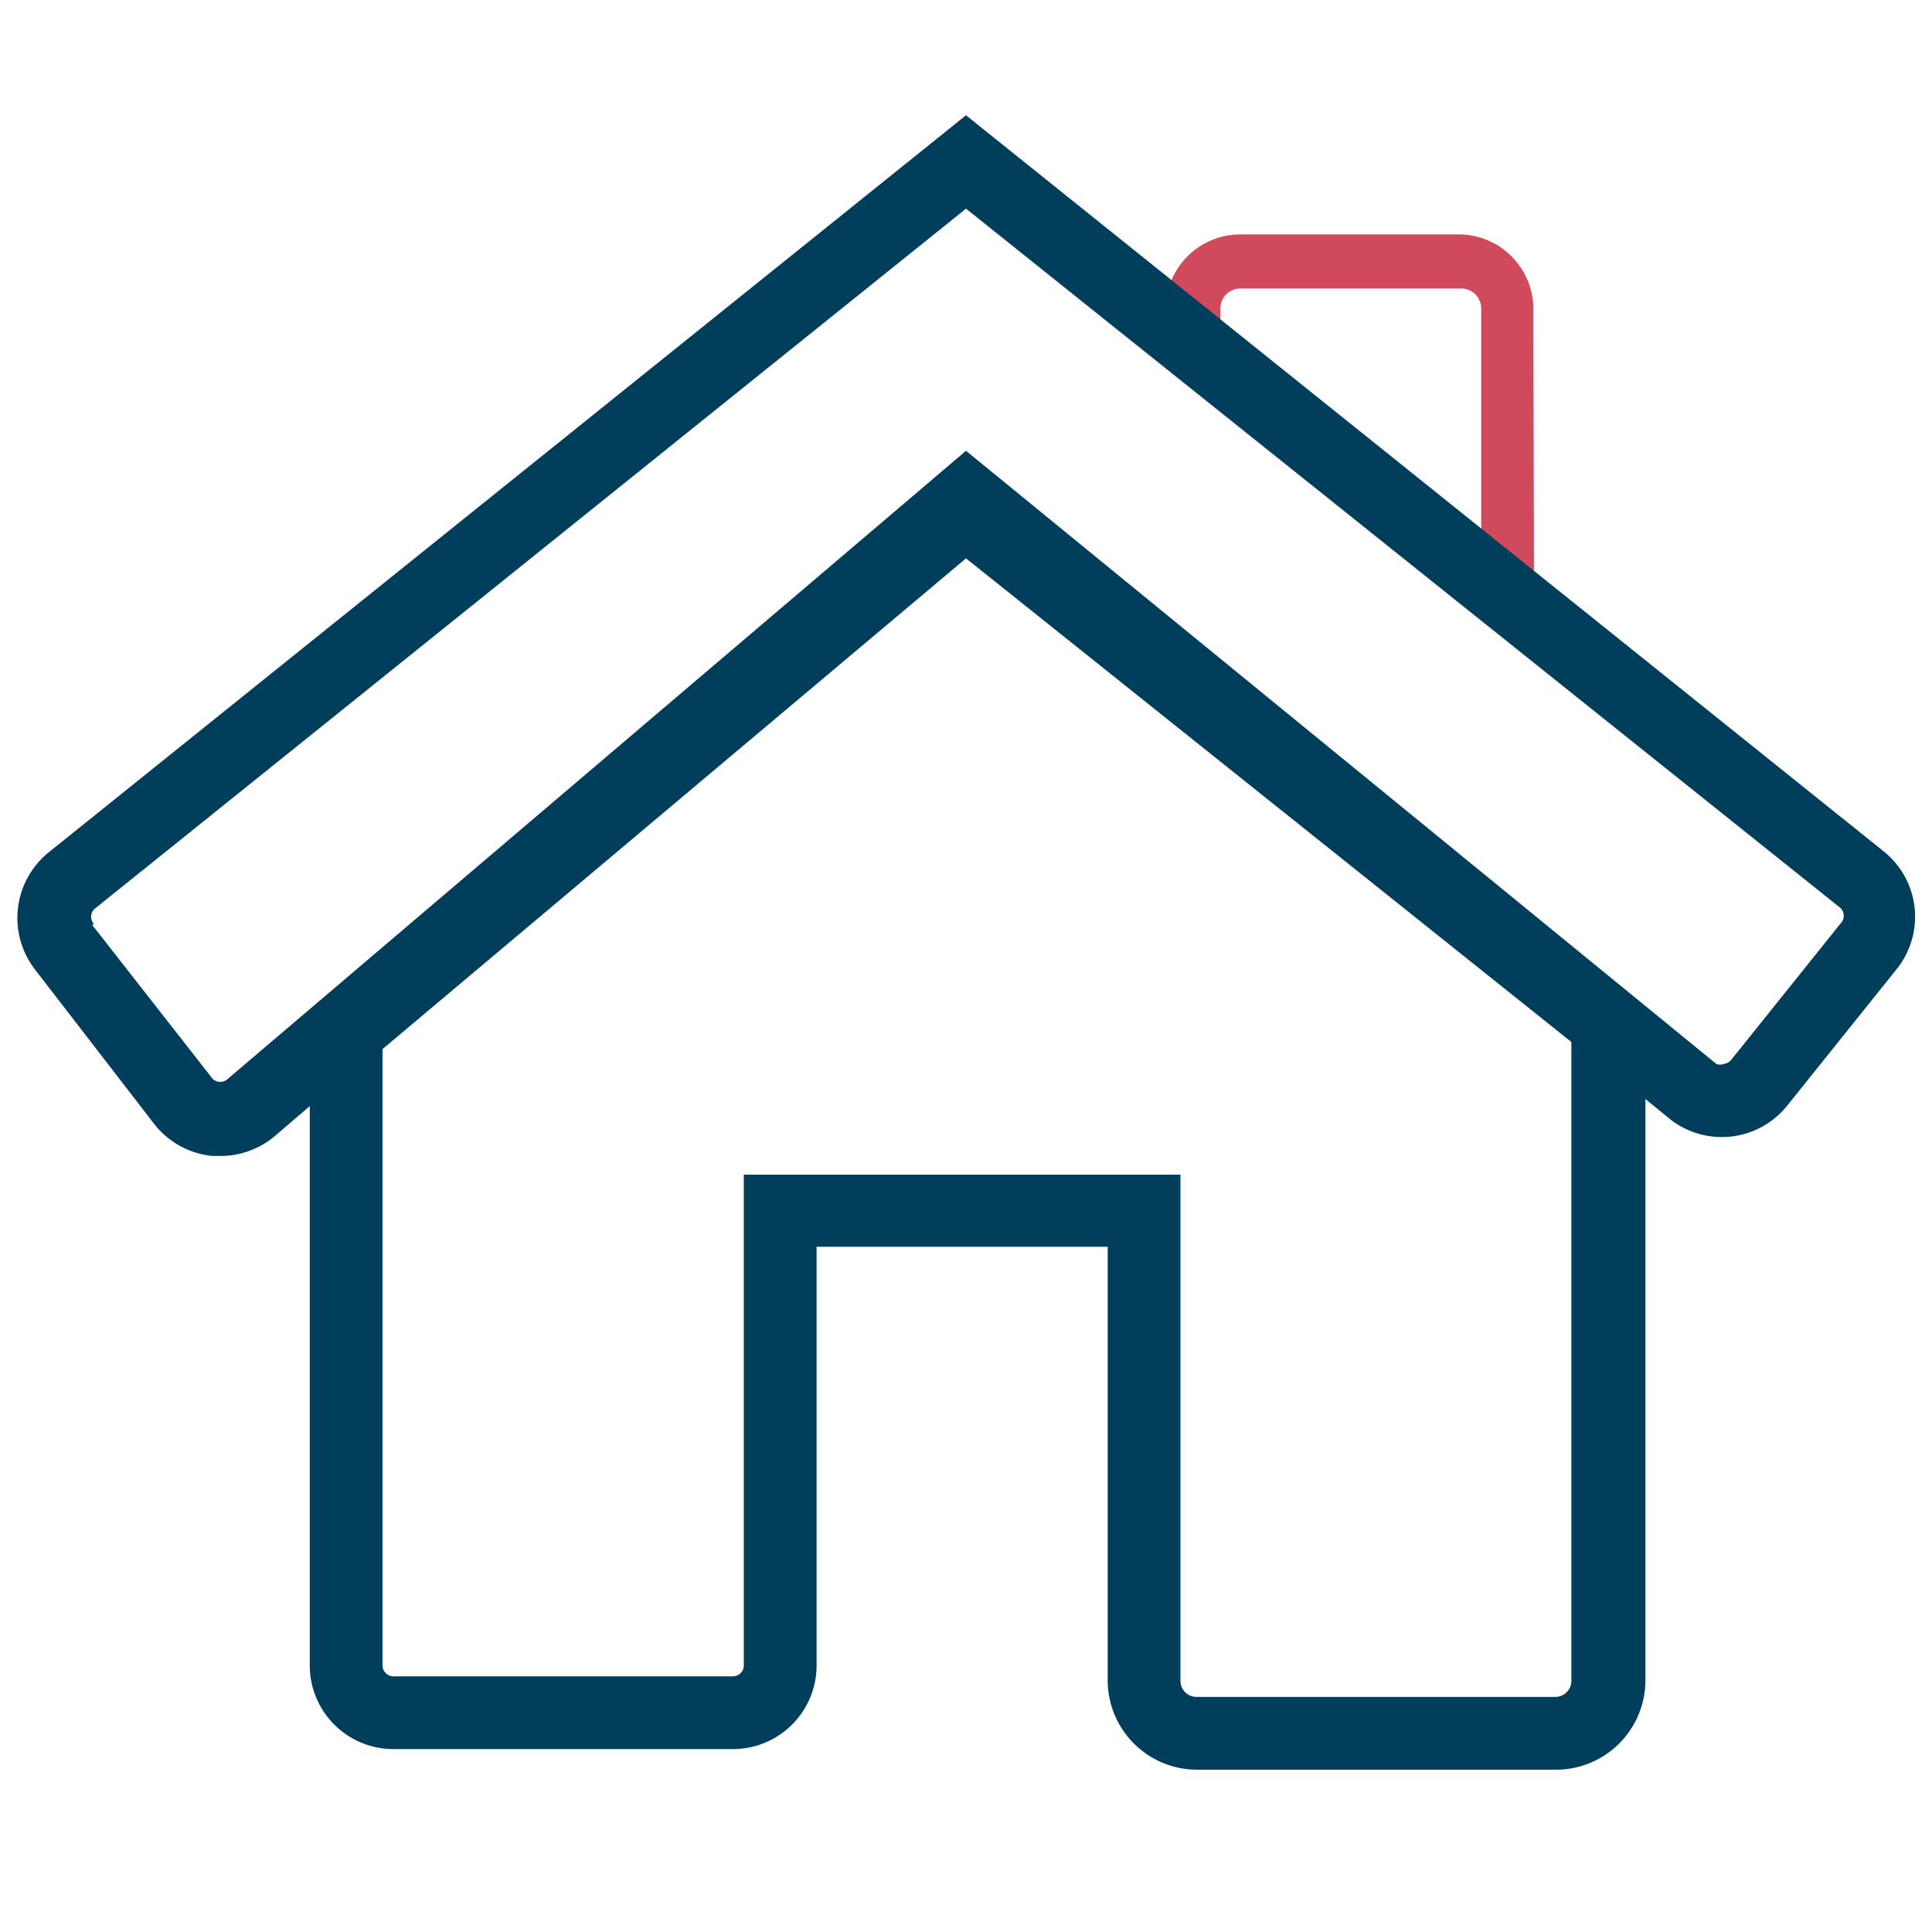 <svg id="Layer_1" data-name="Layer 1" xmlns="http://www.w3.org/2000/svg" viewBox="0 0 30 30"><defs><style>.cls-1{fill:#013e5b;}.cls-2{fill:#d14a5b;}</style></defs><title>home_icon</title><path class="cls-1" d="M24.15,27.48H18.58a1.39,1.39,0,0,1-1.38-1.38V19.36H12.68v6.5a1.3,1.3,0,0,1-1.3,1.3H6.11a1.3,1.3,0,0,1-1.3-1.3V15.76L15,7.2l10.55,8.44V26.09A1.39,1.39,0,0,1,24.15,27.48Zm-12.6-9.24h6.78v7.86a.25.25,0,0,0,.25.25h5.57a.25.25,0,0,0,.25-.25V16.18L15,8.67,5.94,16.29v9.57a.17.17,0,0,0,.17.17h5.27a.17.17,0,0,0,.17-.17Z"/><path class="cls-2" d="M23.82,9.12H23V4.79a.31.31,0,0,0-.31-.31H19.26a.31.31,0,0,0-.31.31v.56H18.1V4.79a1.16,1.16,0,0,1,1.15-1.15h3.41a1.16,1.16,0,0,1,1.15,1.15Z"/><path class="cls-1" d="M3.43,17.95H3.3a1.31,1.31,0,0,1-.9-.49L.54,15.05a1.31,1.31,0,0,1,.21-1.81L15,1.79,29.25,13.22a1.3,1.3,0,0,1,.2,1.83l-1.7,2.12a1.3,1.3,0,0,1-1.84.19L15,8.44,4.28,17.63A1.31,1.31,0,0,1,3.43,17.95Zm-2-3.59L3.3,16.75a.17.17,0,0,0,.24,0L15,7l11.65,9.52a.16.16,0,0,0,.12,0,.17.17,0,0,0,.11-.06l1.7-2.12a.17.17,0,0,0,0-.24L15,3.24,1.46,14.12a.17.17,0,0,0,0,.23Z"/></svg>